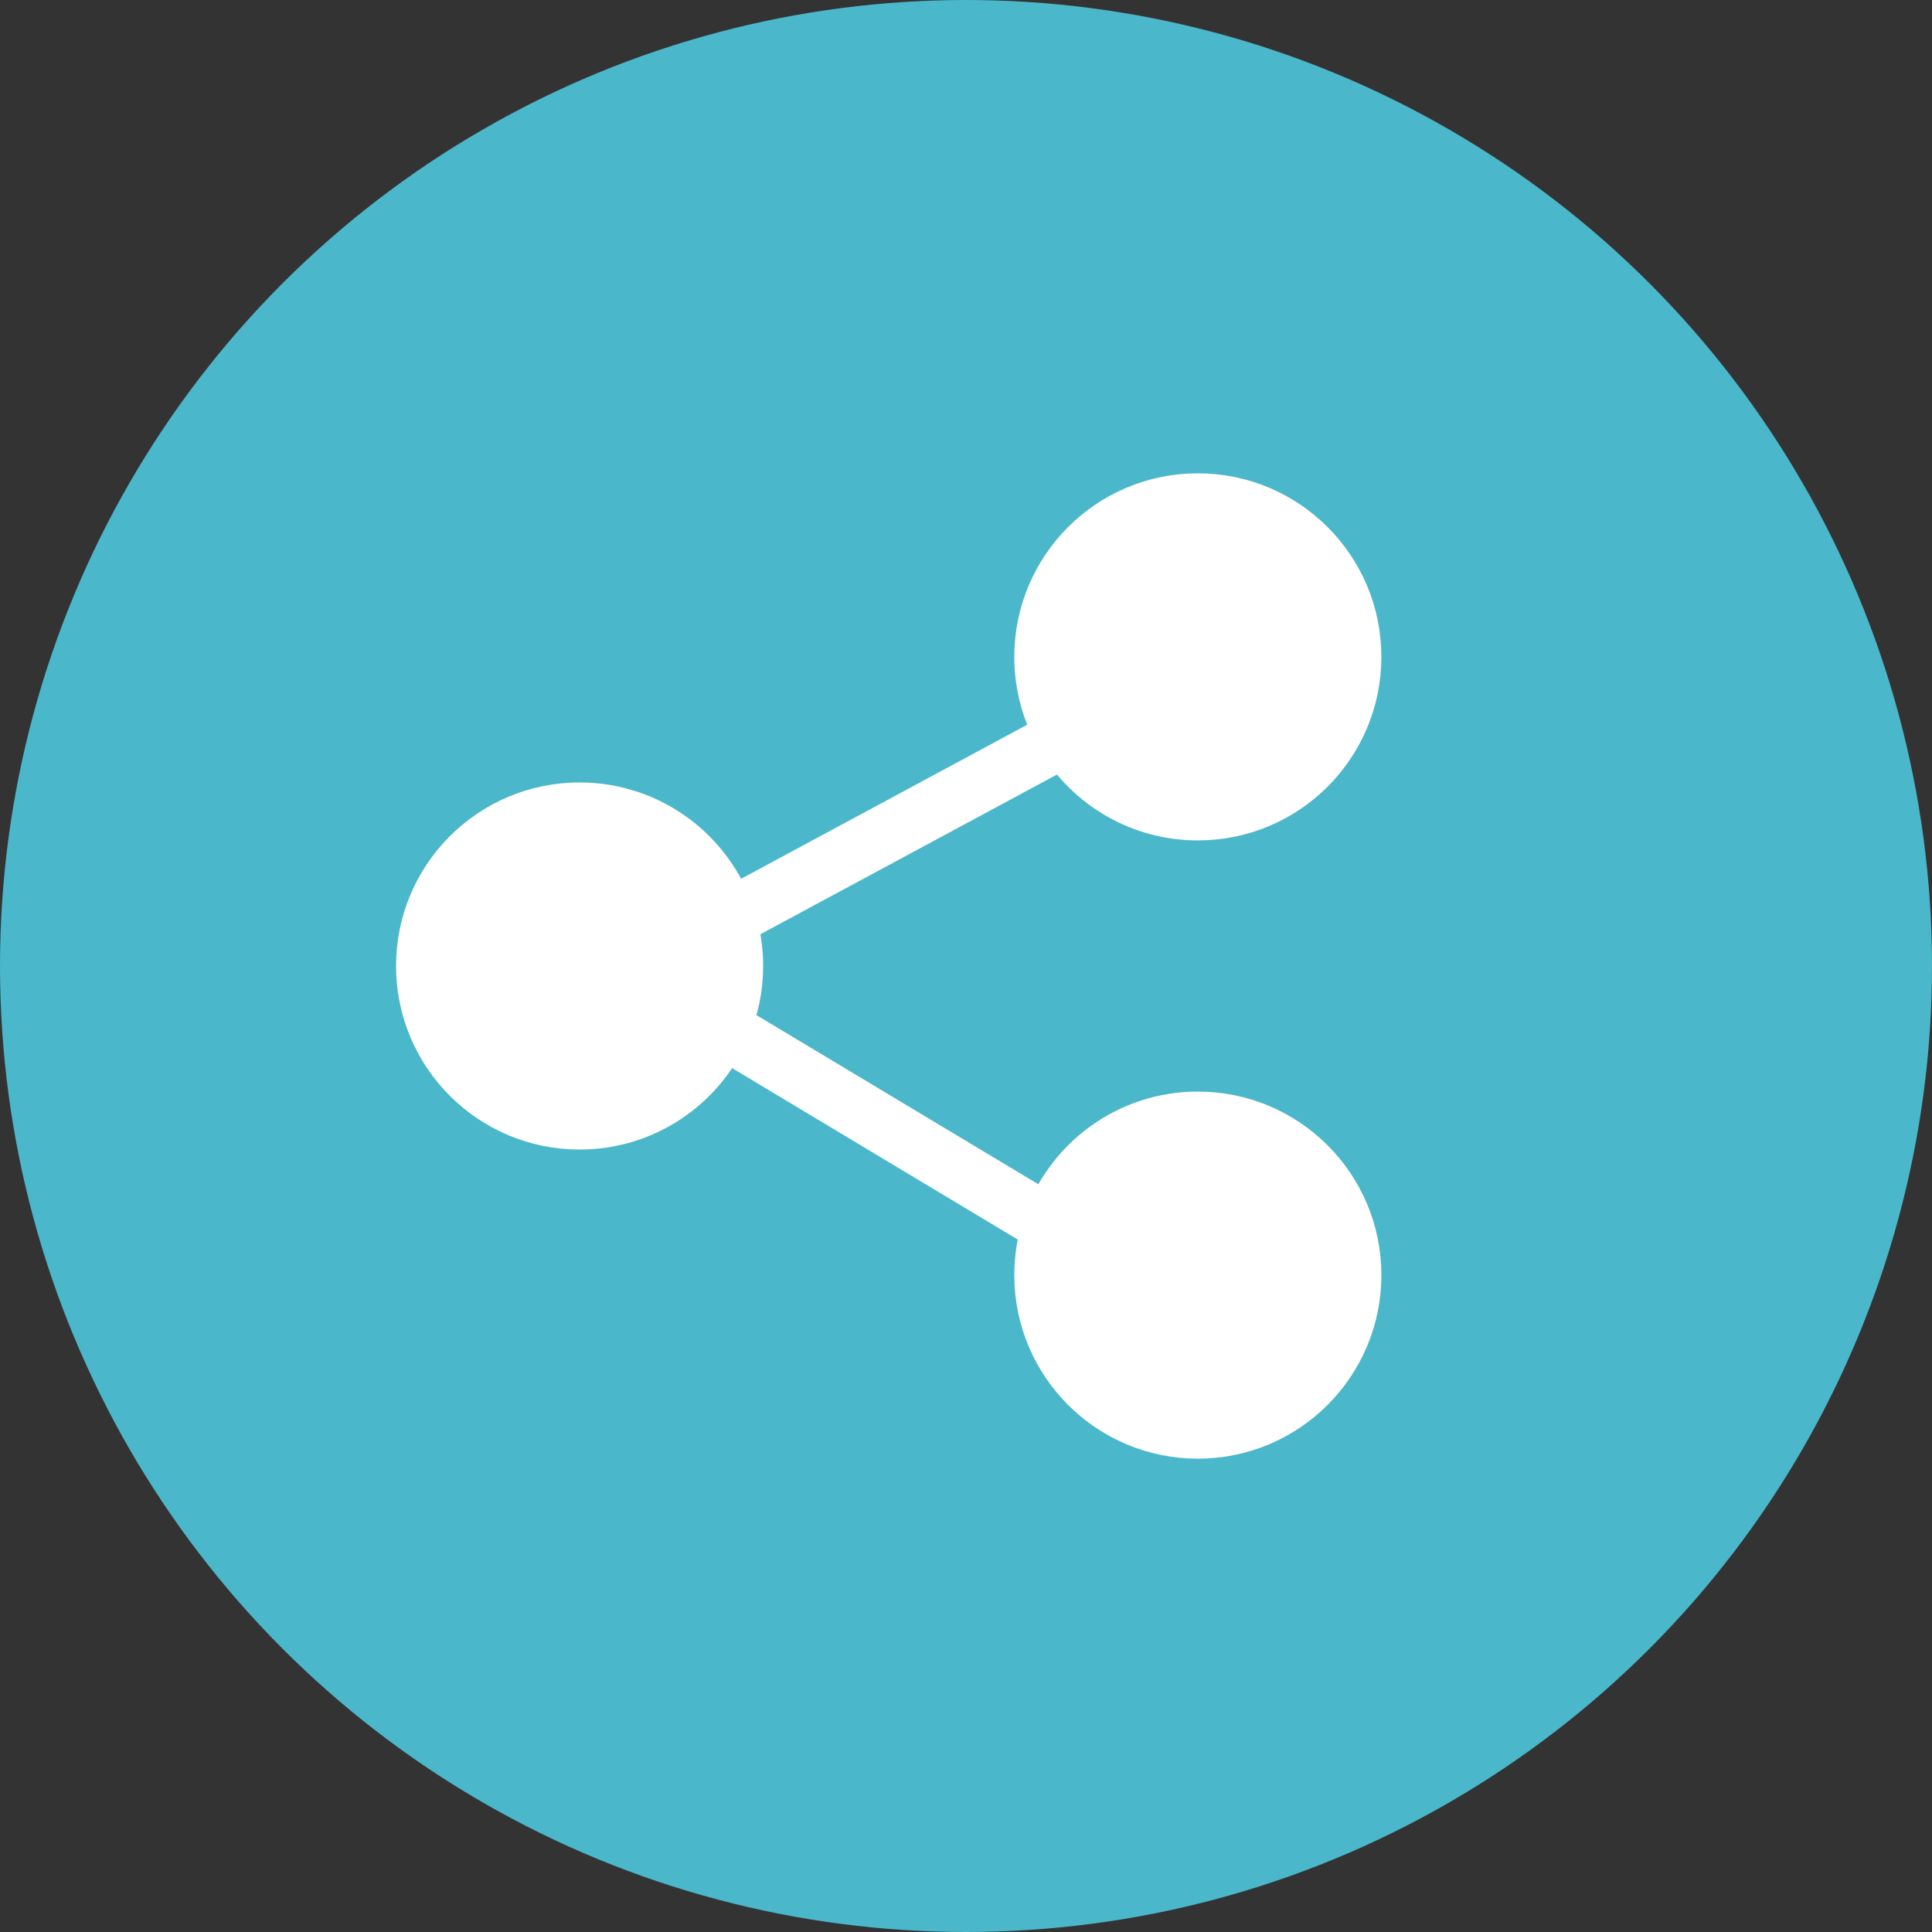 <?xml version="1.0" encoding="UTF-8" standalone="no"?>
<svg width="50px" height="50px" viewBox="0 0 50 50" version="1.1" xmlns="http://www.w3.org/2000/svg" xmlns:xlink="http://www.w3.org/1999/xlink">
    <rect x="0" y="0" width="50" height="50" fill="#333333" stroke="none"/>
    <!-- Generator: Sketch 49 (51002) - http://www.bohemiancoding.com/sketch -->
    <title>Icon/Share/Share</title>
    <desc>Created with Sketch.</desc>
    <defs></defs>
    <g id="Icon/Share/Share" stroke="none" stroke-width="1" fill="none" fill-rule="evenodd">
        <g>
            <circle id="Oval-4-Copy-3" fill="#4BB7CB" cx="25" cy="25" r="25"></circle>
            <path d="M18.814,23.792 L27.578,19.073 C27.211,18.469 27,17.759 27,17 C27,14.791 28.791,13 31,13 C33.209,13 35,14.791 35,17 C35,19.209 33.209,21 31,21 C29.55,21 28.28,20.228 27.578,19.073 L18.814,23.792 C18.302,22.173 16.788,21 15,21 C12.791,21 11,22.791 11,25 C11,27.209 12.791,29 15,29 C16.64,29 18.05,28.013 18.667,26.6 L27.208,31.725 C27.74,30.141 29.237,29 31,29 C33.209,29 35,30.791 35,33 C35,35.209 33.209,37 31,37 C28.791,37 27,35.209 27,33 C27,32.554 27.073,32.125 27.208,31.725 L18.667,26.6 C18.881,26.11 19,25.569 19,25 C19,24.579 18.935,24.173 18.814,23.792 Z" id="Combined-Shape" stroke="#FFFFFF" stroke-width="1.5" fill="#FFFFFF"></path>
        </g>
    </g>
</svg>